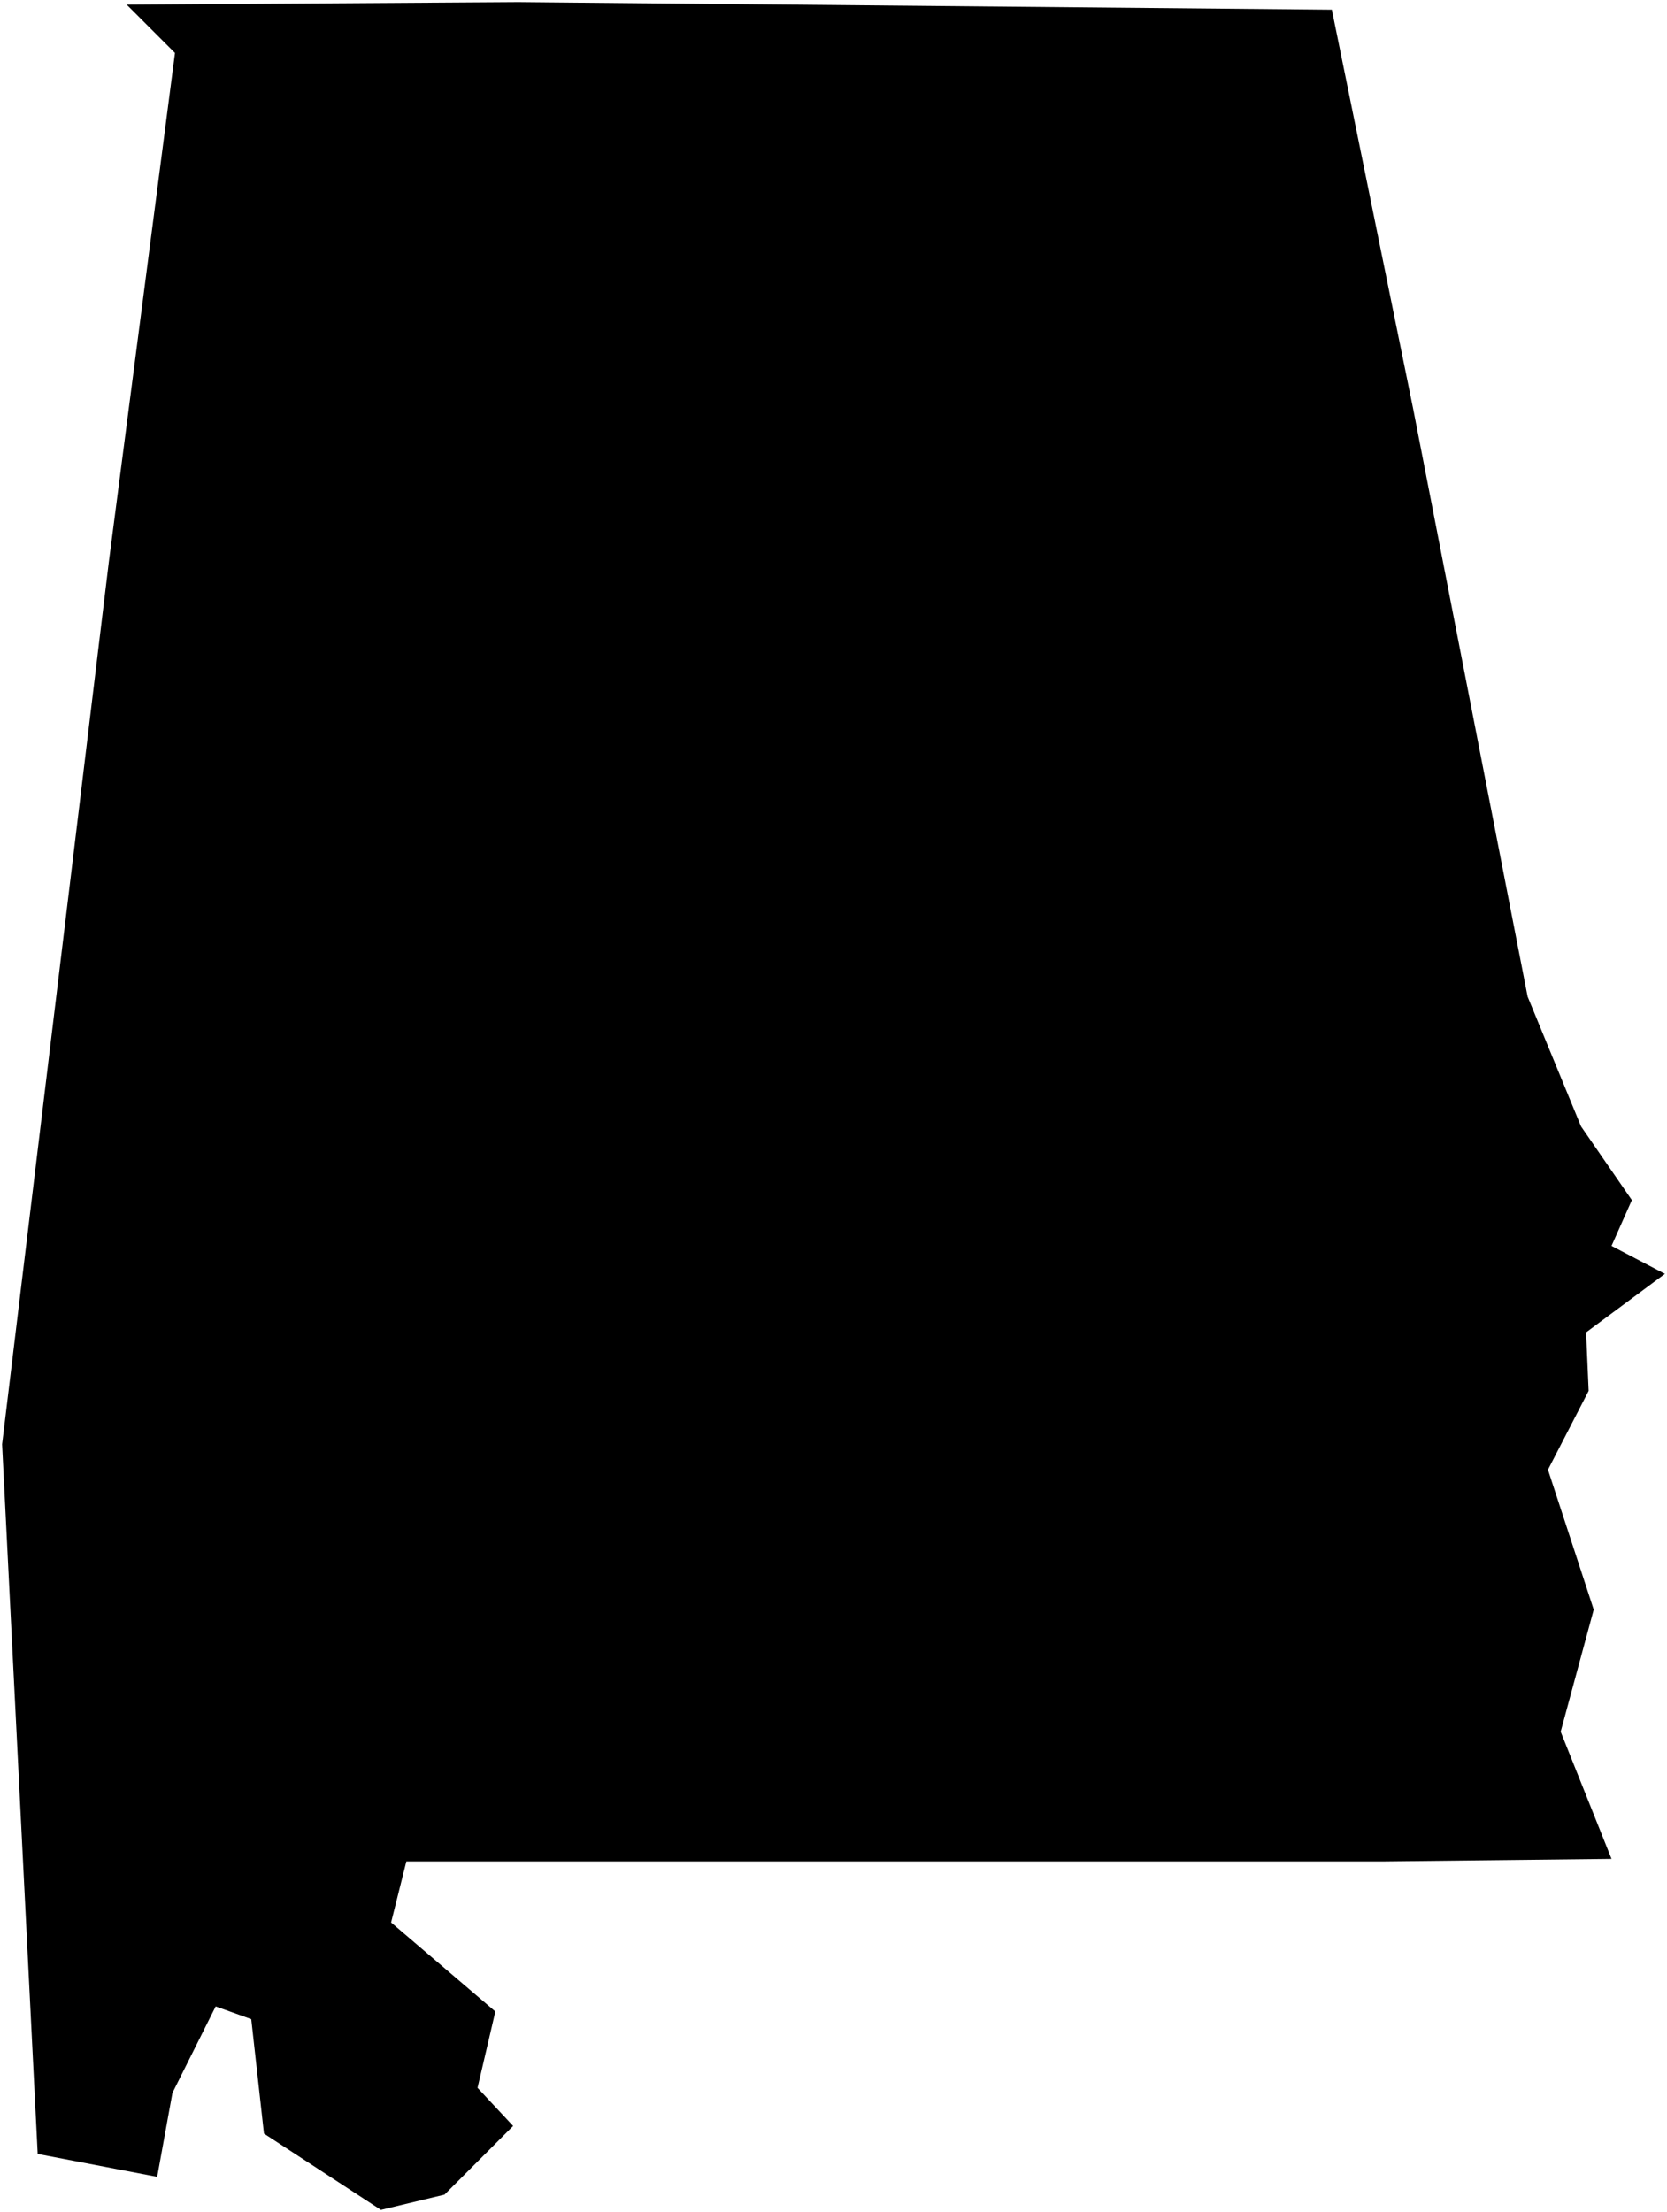<?xml version="1.0"?>
<svg xmlns="http://www.w3.org/2000/svg" version="1.2" baseProfile="tiny" width="800" height="1061" viewBox="0 0 800 1061" stroke-linecap="round" stroke-linejoin="round">
<g id="us-states-1">
<path d="M 639.156 4.661 678.202 196.23 733.11 478.092 758.734 540.321 783.137 575.706 773.376 597.67 799 611.092 761.174 639.156 762.394 667.22 742.871 705.046 764.835 772.156 748.972 830.725 773.376 891.734 663.559 892.954 195.009 892.954 187.688 922.239 237.715 964.945 229.174 1001.551 246.257 1019.853 213.312 1052.798 182.807 1060.119 126.679 1023.514 120.578 968.606 103.495 962.505 82.752 1003.991 75.431 1044.257 18.082 1033.275 1 692.844 52.248 269.44 83.972 25.404 60.789 2.22 248.697 1 639.156 4.661 Z" id="01"/>
</g>
</svg>